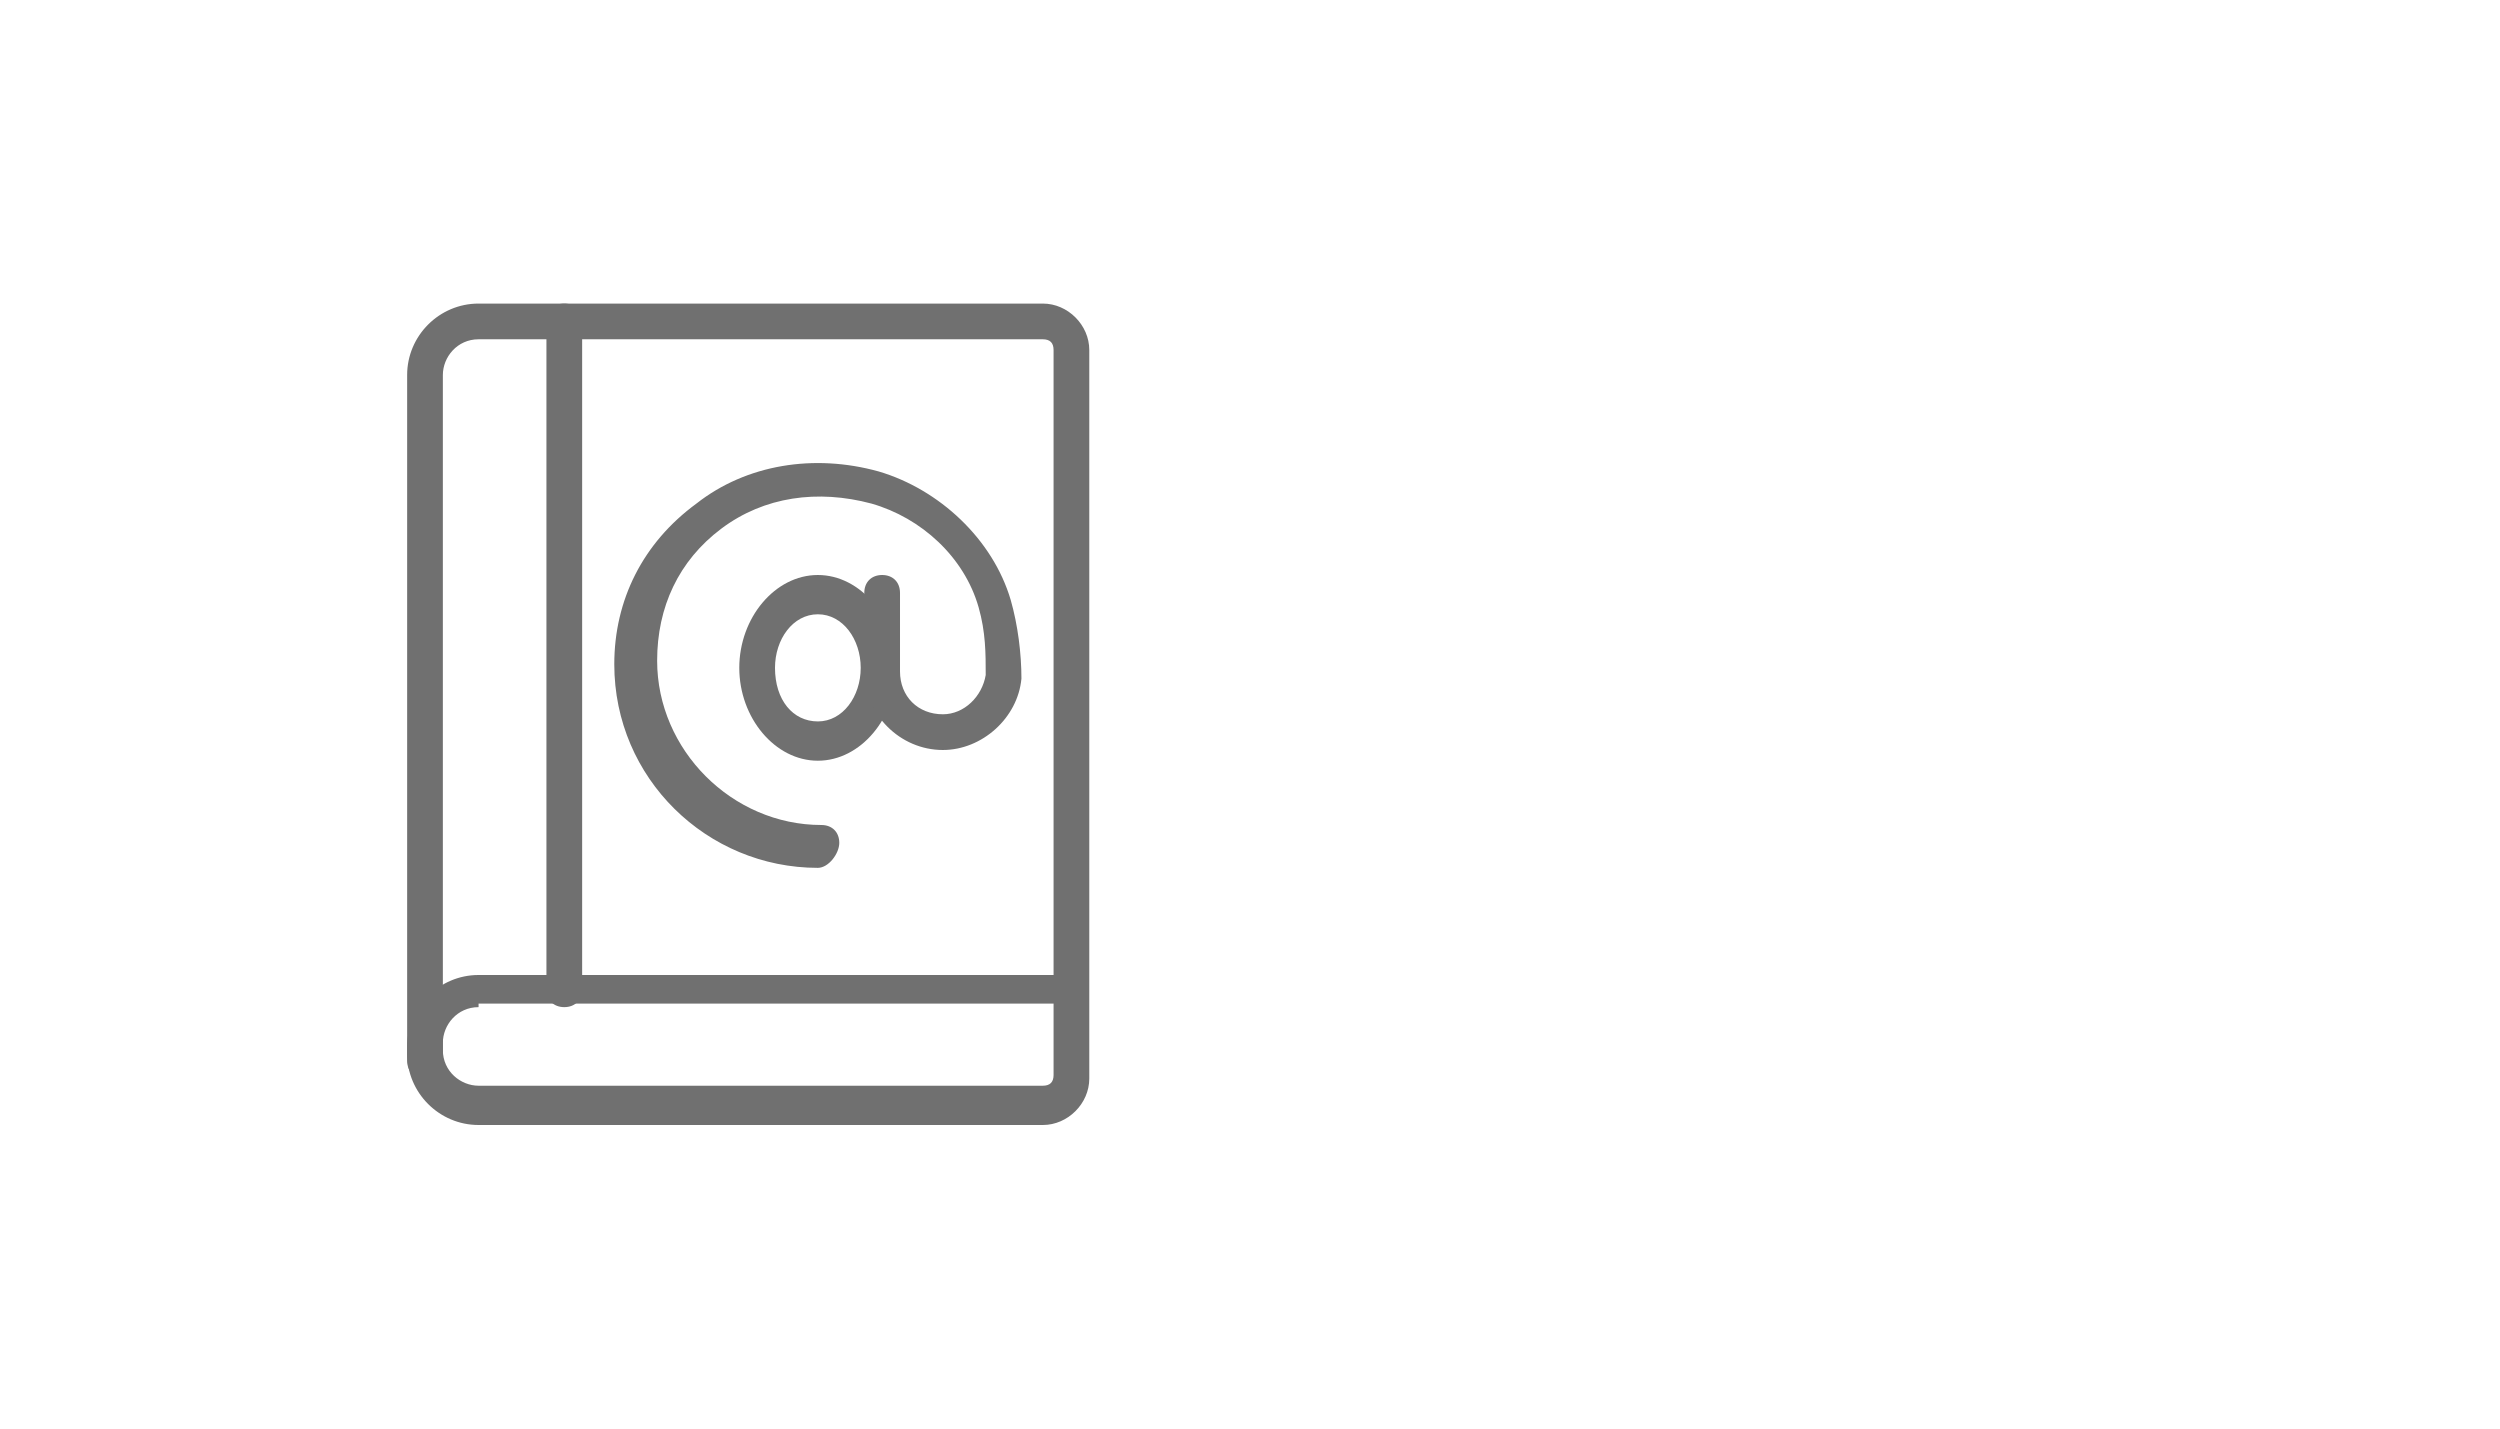 <?xml version="1.0" encoding="utf-8"?>
<!-- Generator: Adobe Illustrator 25.1.0, SVG Export Plug-In . SVG Version: 6.00 Build 0)  -->
<svg version="1.1" id="Layer_1" xmlns="http://www.w3.org/2000/svg" xmlns:xlink="http://www.w3.org/1999/xlink" x="0px" y="0px"
	 viewBox="0 0 70 40" style="enable-background:new 0 0 70 40;" xml:space="preserve">
<style type="text/css">
	.st0{fill:#707070;}
</style>
<desc>Created with Sketch.</desc>
<g>
	<g>
		<path class="st0" d="M11.9,30.2c-0.3,0-0.5-0.2-0.5-0.5V10.5c0-1.1,0.9-2,2-2h2.4c0.3,0,0.5,0.2,0.5,0.5v18.7
			c0,0.3-0.2,0.5-0.5,0.5c-0.3,0-0.5-0.2-0.5-0.5V9.5h-1.9c-0.6,0-1,0.5-1,1v19.2C12.4,29.9,12.2,30.2,11.9,30.2z"/>
	</g>
	<g>
		<path class="st0" d="M29.2,31.5H13.4c-1.1,0-2-0.9-2-2v-0.2c0-1.1,0.9-2,2-2h16.1V9.8c0-0.2-0.1-0.3-0.3-0.3H15.8
			c-0.3,0-0.5-0.2-0.5-0.5c0-0.3,0.2-0.5,0.5-0.5h13.4c0.7,0,1.3,0.6,1.3,1.3v20.4C30.5,30.9,29.9,31.5,29.2,31.5z M13.4,28.2
			c-0.6,0-1,0.5-1,1v0.2c0,0.6,0.5,1,1,1h15.8c0.2,0,0.3-0.1,0.3-0.3v-2H13.4z"/>
	</g>
	<g>
		<path class="st0" d="M22.9,21.3c-1.2,0-2.2-1.2-2.2-2.6c0-1.4,1-2.6,2.2-2.6c1.2,0,2.2,1.2,2.2,2.6C25.1,20.1,24.1,21.3,22.9,21.3
			z M22.9,17.2c-0.7,0-1.2,0.7-1.2,1.5c0,0.9,0.5,1.5,1.2,1.5s1.2-0.7,1.2-1.5C24.1,17.9,23.6,17.2,22.9,17.2z"/>
	</g>
	<g>
		<path class="st0" d="M22.9,24.3c-3.1,0-5.7-2.5-5.7-5.7c0-1.8,0.8-3.4,2.3-4.5c1.4-1.1,3.3-1.4,5.1-0.9c1.7,0.5,3.2,1.9,3.7,3.6
			c0.2,0.7,0.3,1.5,0.3,2.2c-0.1,1.1-1.1,2-2.2,2c-1.2,0-2.2-1-2.2-2.2v-2.2c0-0.3,0.2-0.5,0.5-0.5s0.5,0.2,0.5,0.5v2.2
			c0,0.7,0.5,1.2,1.2,1.2c0.6,0,1.1-0.5,1.2-1.1c0-0.6,0-1.2-0.2-1.9c-0.4-1.4-1.6-2.5-3-2.9c-1.5-0.4-3-0.2-4.2,0.7
			c-1.2,0.9-1.8,2.2-1.8,3.7c0,2.5,2.1,4.6,4.6,4.6c0.3,0,0.5,0.2,0.5,0.5S23.2,24.3,22.9,24.3z"/>
	</g>
</g>
</svg>
